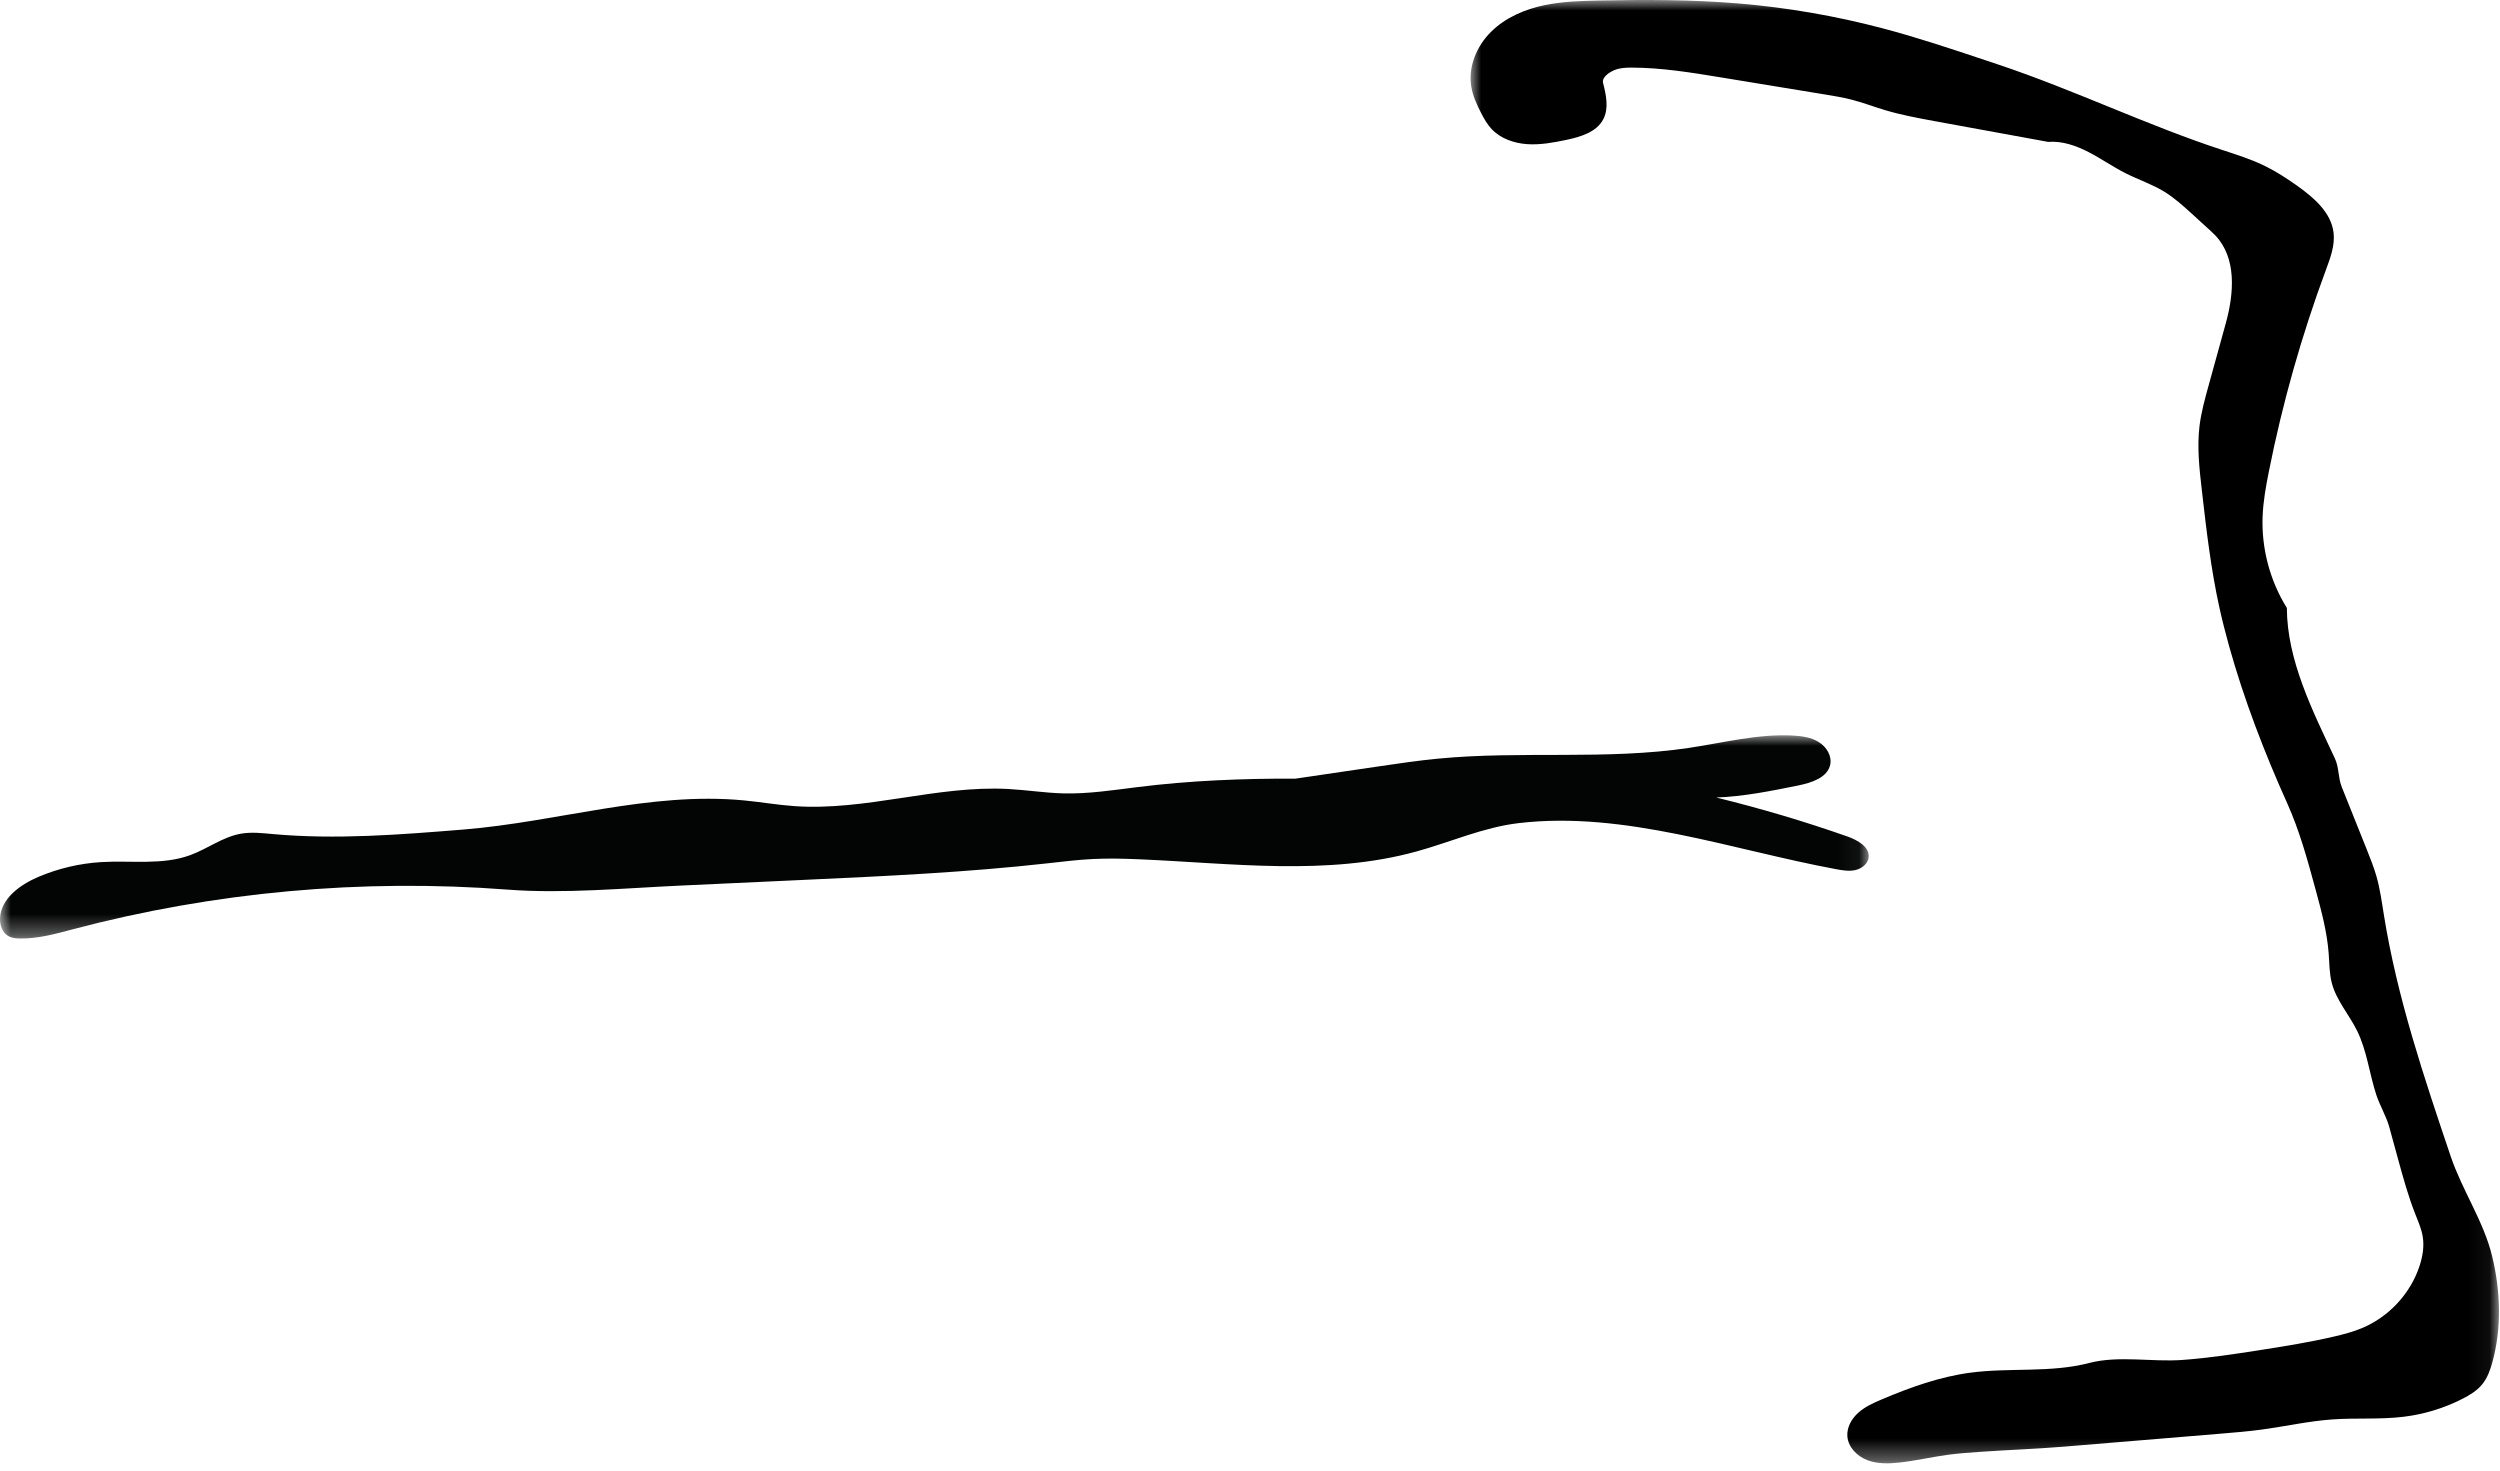 <?xml version="1.0" encoding="UTF-8"?>
<svg width="119px" height="70px" viewBox="0 0 119 70" version="1.1" xmlns="http://www.w3.org/2000/svg" xmlns:xlink="http://www.w3.org/1999/xlink">
    <!-- Generator: Sketch 49.1 (51147) - http://www.bohemiancoding.com/sketch -->
    <title>Group 2</title>
    <desc>Created with Sketch.</desc>
    <defs>
        <polygon id="path-1" points="9.56089464e-05 0 48.951 0 48.951 69.655 9.56089464e-05 69.655"></polygon>
        <polygon id="path-3" points="0 0 88.951 0 88.951 9.673 0 9.673"></polygon>
    </defs>
    <g id="Page-1" stroke="none" stroke-width="1" fill="none" fill-rule="evenodd">
        <g id="Group-2">
            <g id="Group">
                <g id="Page-1" transform="translate(70, 0)">
                    <mask id="mask-2" fill="white">
                        <use xlink:href="#path-1"></use>
                    </mask>
                    <g id="Clip-2"></g>
                    <path d="M6.306,3.947 C6.451,4.521 6.59,5.156 6.314,5.68 C5.989,6.296 5.226,6.518 4.541,6.662 C3.93,6.79 3.307,6.905 2.683,6.861 C2.06,6.816 1.427,6.596 1.001,6.142 C0.789,5.916 0.636,5.642 0.495,5.367 C0.293,4.977 0.109,4.571 0.035,4.138 C-0.127,3.188 0.285,2.196 0.973,1.515 C1.66,0.833 2.592,0.436 3.544,0.241 C4.378,0.07 5.235,0.044 6.087,0.026 C8.314,-0.021 10.546,-0.02 12.766,0.166 C15.074,0.36 17.366,0.755 19.605,1.346 C21.265,1.784 22.894,2.329 24.522,2.873 C24.723,2.94 24.923,3.007 25.123,3.074 C28.739,4.283 32.198,5.966 35.821,7.152 C36.489,7.371 37.163,7.585 37.795,7.893 C38.347,8.161 38.863,8.499 39.363,8.855 C40.149,9.414 40.961,10.118 41.077,11.071 C41.151,11.675 40.927,12.271 40.715,12.842 C39.556,15.968 38.645,19.185 37.996,22.453 C37.856,23.157 37.728,23.866 37.7,24.583 C37.641,26.105 38.048,27.642 38.854,28.938 C38.865,31.438 40.08,33.832 41.14,36.1 C41.344,36.536 41.29,37.017 41.469,37.464 C41.865,38.453 42.26,39.442 42.656,40.43 C42.824,40.851 42.993,41.273 43.118,41.709 C43.292,42.323 43.378,42.957 43.479,43.587 C44.11,47.504 45.386,51.286 46.655,55.047 C47.2,56.66 48.225,58.137 48.625,59.792 C49.025,61.445 49.089,63.2 48.637,64.841 C48.535,65.213 48.402,65.586 48.159,65.887 C47.909,66.196 47.559,66.408 47.204,66.588 C46.339,67.029 45.395,67.317 44.43,67.436 C43.294,67.577 42.141,67.483 40.999,67.566 C39.883,67.647 38.788,67.894 37.68,68.045 C37.019,68.135 36.354,68.189 35.69,68.244 L28.253,68.86 C26.911,68.971 25.631,69.012 24.287,69.106 C23.756,69.143 23.224,69.179 22.696,69.251 C21.931,69.356 21.176,69.534 20.408,69.618 C19.892,69.675 19.354,69.687 18.871,69.498 C18.388,69.309 17.97,68.88 17.934,68.366 C17.903,67.938 18.14,67.525 18.463,67.238 C18.786,66.952 19.189,66.773 19.587,66.605 C20.94,66.033 22.337,65.532 23.794,65.339 C25.67,65.091 27.612,65.356 29.442,64.879 C30.846,64.512 32.425,64.839 33.874,64.734 C35.116,64.644 36.349,64.457 37.58,64.264 C38.768,64.078 39.957,63.888 41.128,63.613 C41.573,63.509 42.016,63.392 42.437,63.215 C43.723,62.676 44.75,61.561 45.176,60.242 C45.319,59.802 45.396,59.332 45.324,58.875 C45.266,58.505 45.112,58.157 44.974,57.807 C44.634,56.947 44.389,56.052 44.144,55.16 C44.005,54.653 43.866,54.146 43.727,53.638 C43.594,53.154 43.271,52.599 43.114,52.121 C42.781,51.108 42.669,50.018 42.196,49.061 C41.817,48.293 41.214,47.627 40.996,46.799 C40.876,46.344 40.881,45.866 40.846,45.397 C40.77,44.361 40.496,43.351 40.223,42.348 C39.843,40.947 39.459,39.539 38.862,38.214 C37.789,35.831 36.805,33.27 36.105,30.754 C35.937,30.152 35.782,29.547 35.647,28.937 C35.238,27.088 35.021,25.203 34.806,23.322 C34.69,22.315 34.576,21.297 34.695,20.291 C34.774,19.638 34.95,19.002 35.125,18.367 L35.945,15.398 C36.343,13.961 36.475,12.27 35.436,11.193 C35.335,11.089 35.228,10.992 35.121,10.894 C34.863,10.658 34.604,10.423 34.346,10.187 C33.926,9.805 33.504,9.42 33.019,9.123 C32.436,8.768 31.781,8.55 31.172,8.243 C30.572,7.94 30.02,7.551 29.422,7.242 C28.826,6.933 28.162,6.702 27.491,6.754 C25.727,6.429 23.877,6.096 22.114,5.771 C21.309,5.622 20.501,5.474 19.717,5.239 C19.182,5.078 18.659,4.877 18.117,4.739 C17.704,4.634 17.283,4.564 16.862,4.496 C15.209,4.224 13.555,3.953 11.902,3.682 C10.503,3.452 9.098,3.223 7.681,3.218 C7.402,3.217 7.115,3.227 6.857,3.333 C6.599,3.439 6.238,3.678 6.306,3.947" id="Fill-1" fill="#000000" mask="url(#mask-2)"></path>
                </g>
                <g id="Page-1" transform="translate(0, 35)">
                    <mask id="mask-4" fill="white">
                        <use xlink:href="#path-3"></use>
                    </mask>
                    <g id="Clip-2"></g>
                    <path d="M22.058,4.486 C19.041,4.73 16.006,4.974 12.991,4.702 C12.485,4.656 11.972,4.596 11.471,4.683 C10.606,4.833 9.883,5.401 9.059,5.703 C7.723,6.193 6.238,5.95 4.814,6.036 C3.786,6.099 2.769,6.339 1.824,6.741 C0.951,7.114 0.048,7.77 0.001,8.701 C-0.015,9.039 0.115,9.41 0.418,9.569 C0.576,9.652 0.76,9.669 0.939,9.672 C1.801,9.691 2.645,9.451 3.479,9.231 C10.197,7.455 17.227,6.815 24.165,7.346 C26.834,7.55 29.707,7.278 32.38,7.155 C34.352,7.064 36.323,6.973 38.295,6.881 C42.164,6.703 46.036,6.523 49.884,6.092 C50.596,6.012 51.308,5.924 52.024,5.889 C52.748,5.853 53.474,5.871 54.198,5.901 C58.629,6.087 63.164,6.708 67.433,5.528 C69.053,5.081 70.613,4.378 72.285,4.181 C77.315,3.588 82.416,5.449 87.394,6.372 C87.696,6.428 88.008,6.483 88.308,6.417 C88.608,6.352 88.896,6.135 88.944,5.838 C89.025,5.326 88.428,4.989 87.93,4.814 C85.884,4.096 83.801,3.478 81.692,2.962 C83.009,2.913 84.308,2.649 85.599,2.388 C86.231,2.259 86.985,2.018 87.118,1.399 C87.207,0.983 86.943,0.552 86.576,0.324 C86.21,0.096 85.762,0.033 85.328,0.011 C83.676,-0.074 82.047,0.353 80.411,0.597 C76.465,1.189 72.429,0.729 68.457,1.111 C67.508,1.202 66.566,1.341 65.624,1.48 C64.305,1.674 62.987,1.868 61.668,2.063 C59.155,2.053 56.63,2.155 54.136,2.467 C52.961,2.614 51.784,2.796 50.6,2.765 C49.73,2.741 48.867,2.603 47.998,2.556 C44.587,2.372 41.212,3.613 37.805,3.371 C37.001,3.314 36.204,3.174 35.401,3.098 C30.926,2.673 26.539,4.123 22.058,4.486" id="Fill-1" fill="#030404" mask="url(#mask-4)"></path>
                </g>
            </g>
        </g>
    </g>
</svg>